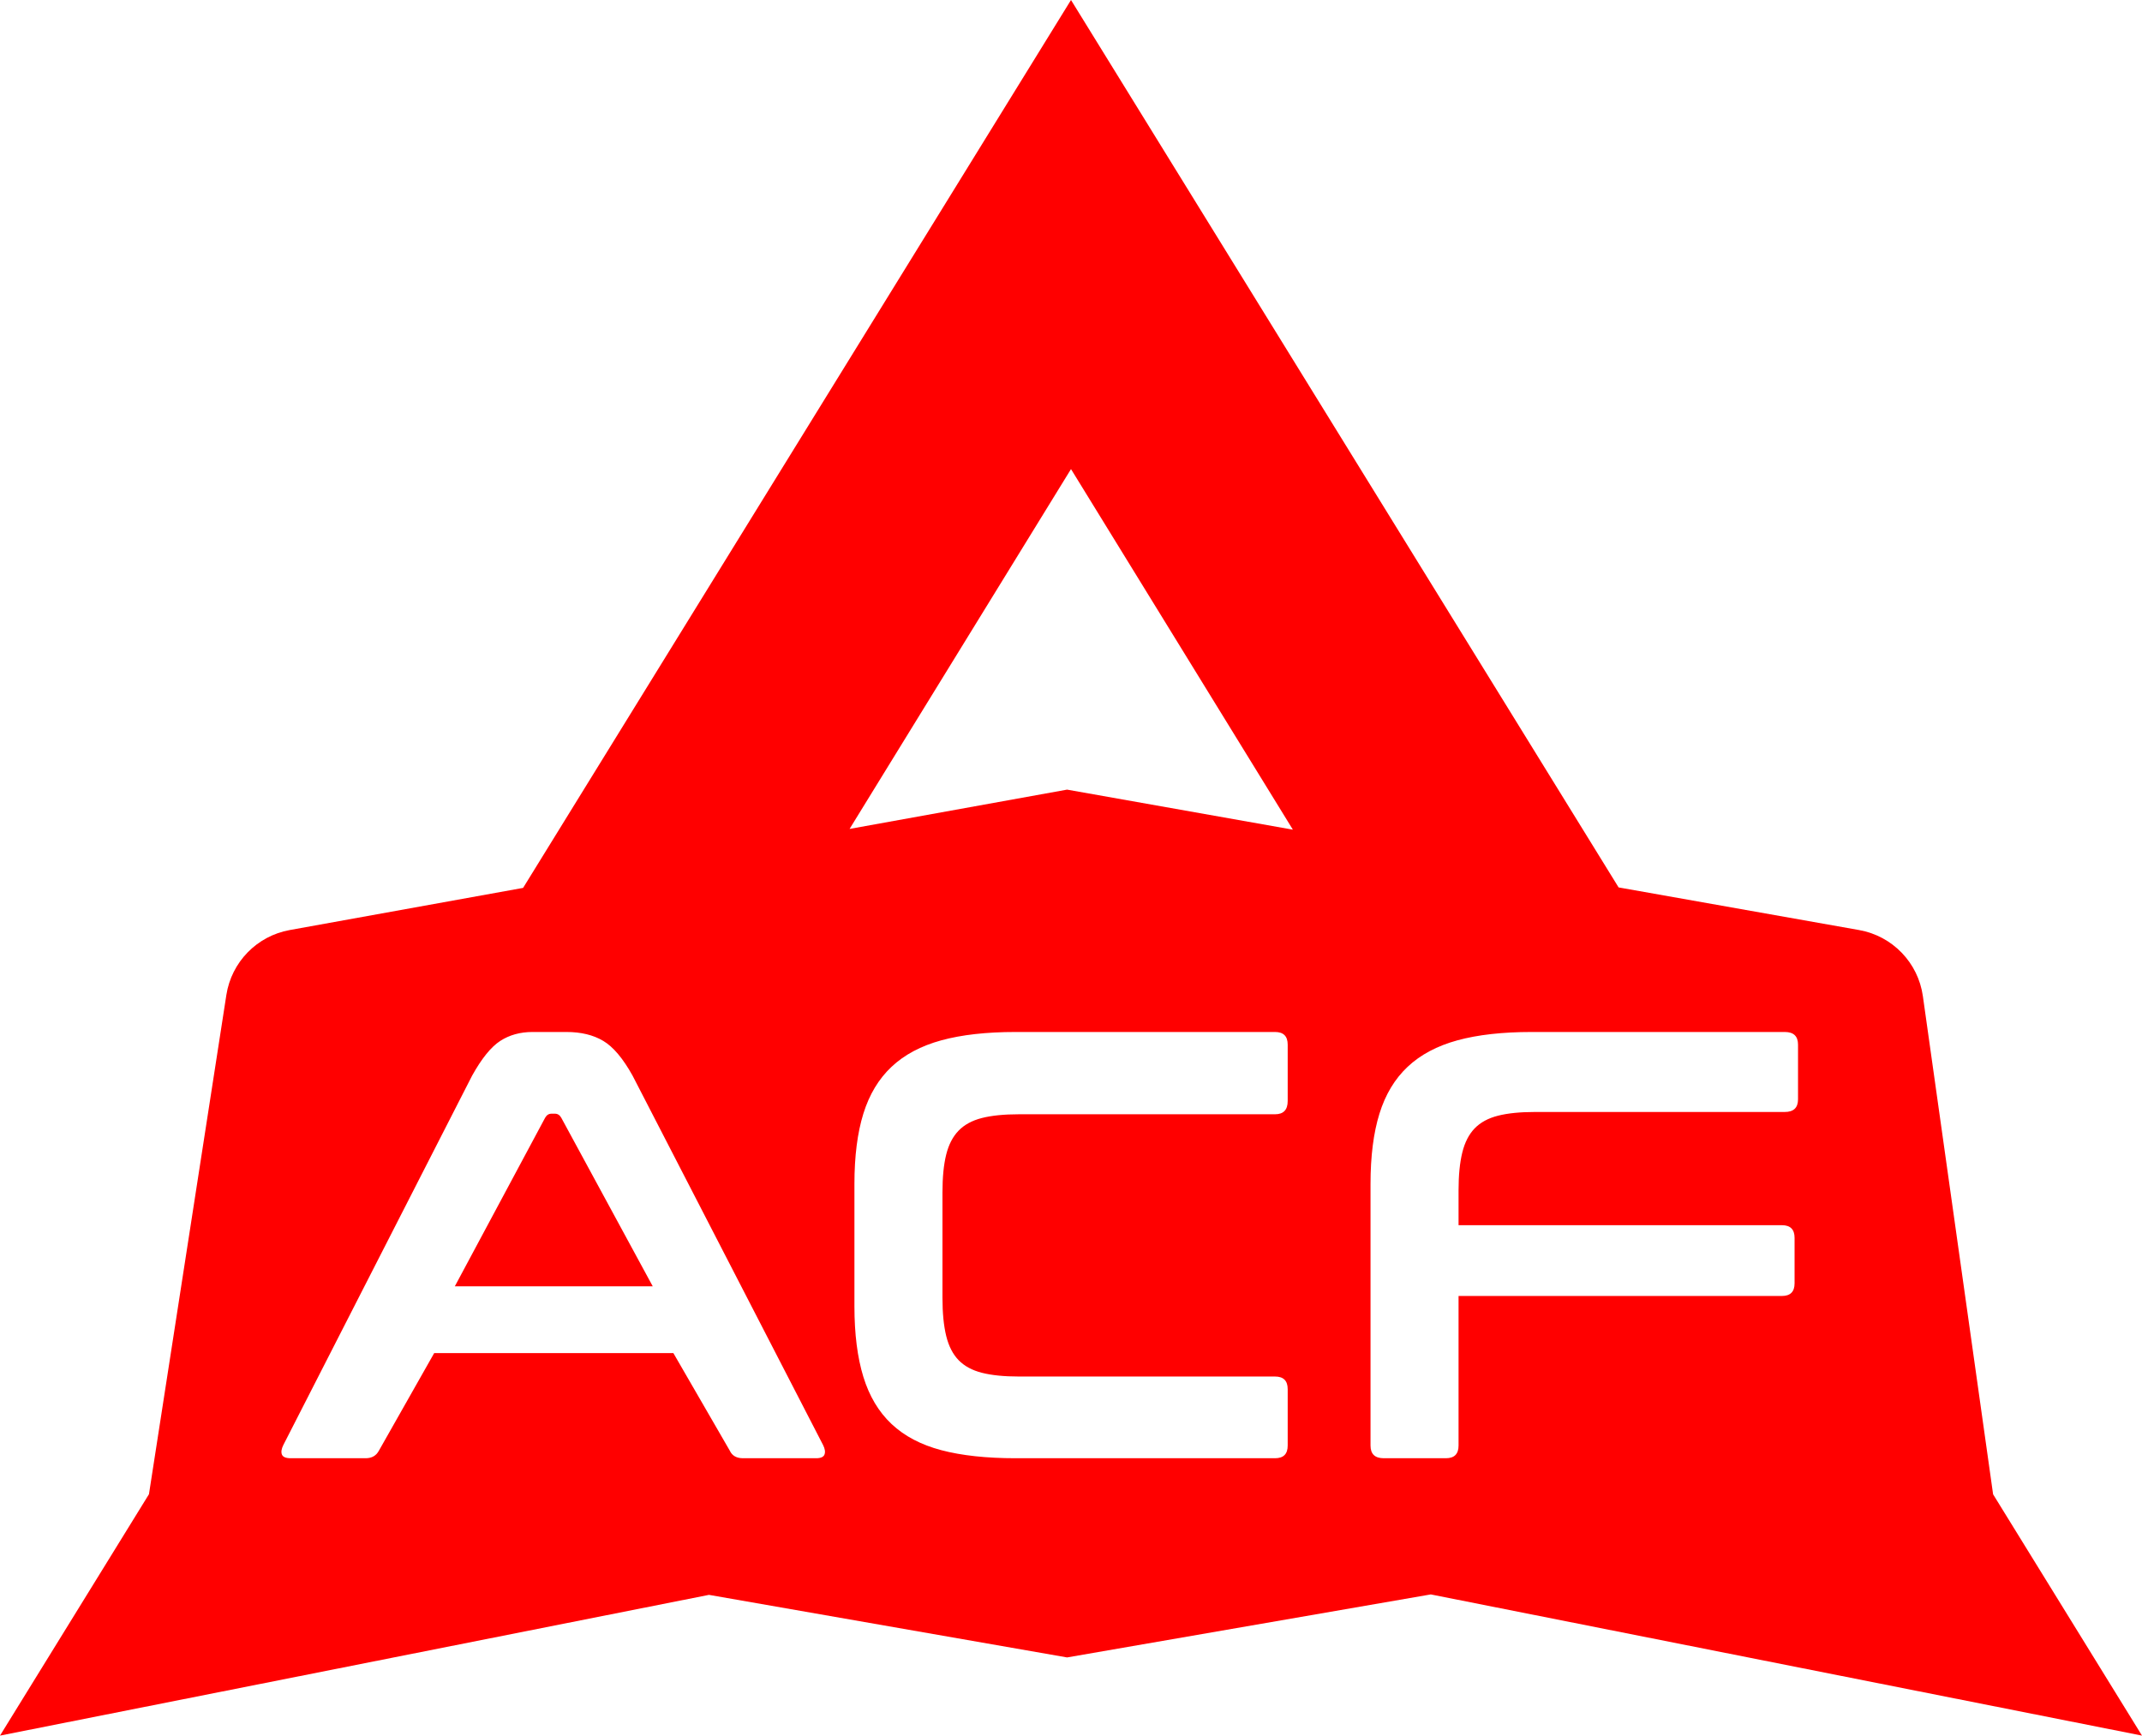 <?xml version="1.0" encoding="UTF-8"?>
<svg width="274px" height="222px" viewBox="0 0 274 222" version="1.1" xmlns="http://www.w3.org/2000/svg" xmlns:xlink="http://www.w3.org/1999/xlink">
    <!-- Generator: Sketch 45.2 (43514) - http://www.bohemiancoding.com/sketch -->
    <title>Combined Shape</title>
    <desc>Created with Sketch.</desc>
    <defs></defs>
    <g id="Page-1" stroke="none" stroke-width="1" fill="none" fill-rule="evenodd">
        <g id="Group-3-Copy" fill="#FF0000">
            <g id="Group-2-Copy-2">
                <path d="M207.048,113.508 L237.814,118.962 L237.814,118.962 C242.075,119.718 245.366,123.128 245.97,127.413 L254.953,191.135 L274,222 L183.024,203.94 L136.498,212 L90.69,203.997 L0,222 L19.054,191.125 L28.955,127.271 C29.608,123.056 32.863,119.72 37.059,118.962 L37.059,118.962 L66.914,113.569 L137,0 L207.048,113.508 Z M165.382,106.121 L137,60 L108.677,106.026 L136.498,101 L165.382,106.121 Z M72.457,132 L68.115,132 C66.545,132 65.171,132.38 63.993,133.141 C62.816,133.901 61.613,135.386 60.387,137.594 L36.245,184.828 C36,185.319 35.939,185.724 36.061,186.043 C36.184,186.362 36.564,186.521 37.202,186.521 L46.77,186.521 C47.555,186.521 48.12,186.202 48.463,185.564 L55.542,173.07 L86.135,173.07 L93.36,185.564 C93.655,186.202 94.219,186.521 95.053,186.521 L104.401,186.521 C104.989,186.521 105.345,186.362 105.468,186.043 C105.59,185.724 105.529,185.319 105.284,184.828 L80.922,137.594 C79.695,135.386 78.444,133.901 77.168,133.141 C75.892,132.38 74.322,132 72.457,132 Z M163.1,132 L129.906,132 C126.177,132 123.012,132.356 120.411,133.067 C117.81,133.779 115.688,134.907 114.045,136.453 C112.401,137.999 111.199,139.998 110.438,142.451 C109.677,144.905 109.297,147.898 109.297,151.431 L109.297,167.09 C109.297,170.623 109.677,173.629 110.438,176.107 C111.199,178.585 112.401,180.596 114.045,182.142 C115.688,183.688 117.81,184.804 120.411,185.491 C123.012,186.178 126.177,186.521 129.906,186.521 L163.1,186.521 C164.18,186.521 164.719,185.982 164.719,184.902 L164.719,177.689 C164.719,176.61 164.18,176.07 163.1,176.07 L130.347,176.07 C128.434,176.07 126.851,175.91 125.6,175.591 C124.349,175.272 123.355,174.733 122.619,173.972 C121.883,173.212 121.356,172.181 121.037,170.881 C120.718,169.581 120.558,167.949 120.558,165.986 L120.558,152.535 C120.558,150.572 120.718,148.953 121.037,147.677 C121.356,146.401 121.883,145.383 122.619,144.623 C123.355,143.862 124.349,143.322 125.6,143.003 C126.851,142.685 128.434,142.525 130.347,142.525 L163.1,142.525 C164.18,142.525 164.719,141.961 164.719,140.832 L164.719,133.619 C164.719,132.54 164.18,132 163.1,132 Z M228.307,132 L195.922,132 C192.193,132 189.028,132.356 186.428,133.067 C183.827,133.779 181.705,134.907 180.061,136.453 C178.417,137.999 177.215,139.998 176.455,142.451 C175.694,144.905 175.314,147.898 175.314,151.431 L175.314,184.902 C175.314,185.982 175.878,186.521 177.007,186.521 L184.956,186.521 C186.035,186.521 186.575,185.982 186.575,184.902 L186.575,165.766 L227.939,165.766 C229.019,165.766 229.558,165.226 229.558,164.146 L229.558,158.332 C229.558,157.252 229.019,156.713 227.939,156.713 L186.575,156.713 L186.575,152.24 C186.575,150.327 186.734,148.72 187.053,147.42 C187.372,146.119 187.9,145.089 188.636,144.328 C189.372,143.568 190.365,143.028 191.617,142.709 C192.868,142.39 194.45,142.231 196.364,142.231 L228.307,142.231 C229.436,142.231 230,141.691 230,140.611 L230,133.619 C230,132.54 229.436,132 228.307,132 Z M58.179,164.532 L69.734,142.967 C69.93,142.623 70.2,142.451 70.544,142.451 L70.985,142.451 C71.329,142.451 71.599,142.623 71.795,142.967 L83.498,164.532 L58.179,164.532 Z" id="Combined-Shape"></path>
            </g>
        </g>
    </g>
</svg>